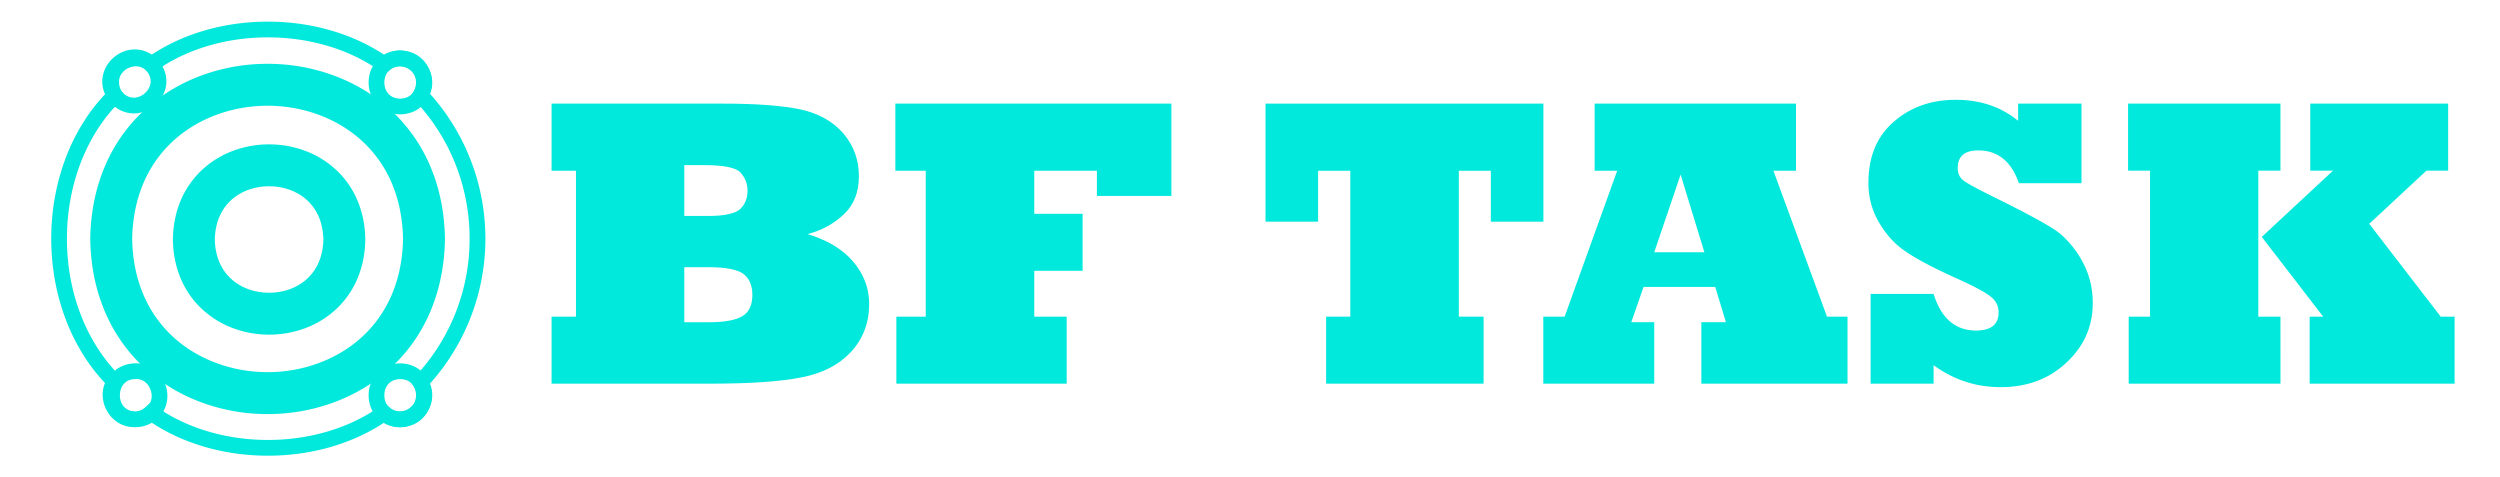 <svg id="Layer_1" data-name="Layer 1" xmlns="http://www.w3.org/2000/svg" viewBox="0 0 7856 1500"><defs><style>.cls-1{fill:#01e8dc;}</style></defs><path class="cls-1" d="M2231.34,1205.62H1733.29V995.05h76.58V536.62h-76.58v-211h537.92q158.2,0,244.91,18.37,85.43,19,134.17,75.41Q2699,477,2699,553.49q0,74.65-46.2,118.91-47.46,45.55-115.17,63.26,93,27.86,143,86,50.63,59.46,50.62,133.45,0,88.57-56.95,150.55Q2617.38,1167,2518,1186,2419.92,1205.63,2231.34,1205.62Zm-81-686.74V678.62h75.31q76.57,0,100.63-22,22.77-22,22.78-57.86,0-30.79-20.89-55.33t-114.55-24.53Zm0,320.74v173h76.58q73.41,0,105.69-18.94,31.63-18.95,31.64-66.94,0-44.81-28.49-66.29-28.5-20.82-110.11-20.83Z"/><path class="cls-1" d="M3352,1205.62H2816.69V995.05h92.39V536.62h-95.54v-211H3681V615.71H3446.89V536.62H3250.08V671.93H3402v179H3250.08V995.05H3352Z"/><path class="cls-1" d="M4662.05,1205.62H4167.27V995.05h75.94V536.62H4142v160H3976.79v-371H4850v371H4684.82v-160H4584.21V995.05h77.84Z"/><path class="cls-1" d="M5198.27,1205.62H4849.66V995.05h67.06l165.14-458.43H5011v-211h632.69v211h-70.86l168.3,458.43h64.53v210.57H5346.33V1012.45h77.19L5390,901.62H5164.74l-38.6,110.83h72.13Zm82.89-657-82.89,244h157.55Z"/><path class="cls-1" d="M6076.18,1205.62H5878.27v-282h197.91q35.39,115,133.42,115,70.8,0,70.81-57,0-29.76-24.66-49.39-26.57-21.51-111.92-59.51Q6036.33,824,5985.75,788.51q-47.43-32.29-80.92-89.28-33.51-56.36-33.51-124.74,0-122.83,79.67-191.86,79-69,194.75-69t196,66v-54h199.17v250H6344.27q-36-103-127.72-103-64.5,0-64.5,55,0,26.55,18.34,39.81,17.7,13.92,114.44,61.31,129.61,64.5,173.25,94.19,22.13,14.55,45.21,40.78a300.69,300.69,0,0,1,38.25,54q34.77,61.93,34.78,134,0,110.63-82.21,187.11-82.21,77.76-207.39,77.75-116.34,0-210.54-69Z"/><path class="cls-1" d="M7166.16,1205.62H6689.21V995h67.06V536.29h-69V325.62h478.84V536.29h-69.58V995h69.58Zm547.16,0H7257.88V995h42.37L7107.33,744.43l223.92-208.14h-71.48V325.62h433.31V536.29h-68.33l-179.64,167L7669.68,995h43.64Z"/><g id="Layer_2" data-name="Layer 2"><g id="Layer_1-2" data-name="Layer 1-2"><g id="Layer_2-2" data-name="Layer 2-2"><path class="cls-1" d="M840.9,1301.19h0a599.18,599.18,0,0,1-200.5-34.06c-66.77-23.64-126.58-58.46-177.77-103.48A508.34,508.34,0,0,1,334.34,989.9C302.13,918.57,285.06,838.52,283.59,752l0-1.12,0-1.13c1.48-86.56,18.57-166.62,50.79-238A508.33,508.33,0,0,1,462.66,338c51.2-45,111-79.83,177.8-103.46a599.18,599.18,0,0,1,200.46-34H841a599.09,599.09,0,0,1,200.49,34.07c66.78,23.64,126.59,58.45,177.77,103.48a508.27,508.27,0,0,1,128.24,173.74c32.21,71.33,49.28,151.38,50.74,237.93l0,1.11,0,1.12c-1.47,86.57-18.56,166.63-50.78,238a508.3,508.3,0,0,1-128.27,173.75c-51.19,45-111,79.84-177.79,103.47A599.24,599.24,0,0,1,840.9,1301.19ZM415.31,750.85c5.43,287.6,224.27,418.62,425.56,418.63s420.16-131,425.63-418.63c-5.43-287.59-224.26-418.6-425.54-418.62h0C639.63,332.23,420.78,463.22,415.31,750.85Z"/><path class="cls-1" d="M845.62,1051.58a322.43,322.43,0,0,1-107.87-18.34,294.29,294.29,0,0,1-96.7-56.34,278.5,278.5,0,0,1-70.29-95.19c-17.43-38.58-26.67-81.63-27.46-128l0-1.12,0-1.13c.79-46.33,10-89.38,27.45-128A278.64,278.64,0,0,1,641,528.33,294.13,294.13,0,0,1,737.74,472a322.32,322.32,0,0,1,107.85-18.34h0A322.25,322.25,0,0,1,953.48,472a294.21,294.21,0,0,1,96.7,56.34,278.51,278.51,0,0,1,70.28,95.2c17.43,38.58,26.66,81.64,27.45,128v2.24c-.8,46.33-10,89.38-27.46,128a278.47,278.47,0,0,1-70.28,95.19,294.07,294.07,0,0,1-96.69,56.34A322.42,322.42,0,0,1,845.62,1051.58ZM675,752.62c2.52,115.52,87.37,167.24,170.6,167.24s168-51.73,170.57-167.24c-2.5-115.51-87.36-167.24-170.59-167.25S677.53,637.1,675,752.62Z"/><path class="cls-1" d="M1257.54,359.36h-.42a106.45,106.45,0,0,1-42.32-9.1,92.57,92.57,0,0,1-31.64-23.37c-16-18.16-24.76-42.23-24.75-67.77s8.8-49.59,24.76-67.74A92.69,92.69,0,0,1,1214.82,168a106.38,106.38,0,0,1,42.3-9.07h.84a106.69,106.69,0,0,1,42.32,9.09,92.45,92.45,0,0,1,31.64,23.36c16,18.16,24.78,42.22,24.78,67.75s-8.8,49.59-24.77,67.75a92.84,92.84,0,0,1-31.65,23.36,106.87,106.87,0,0,1-42.32,9.09Zm0-151c-36.69.81-49.72,27.82-49.73,50.78s13,50,49.73,50.83c36.73-.83,49.77-27.84,49.77-50.8S1294.26,209.18,1257.53,208.35Z"/><path class="cls-1" d="M358.11,338.71l-17.34-24.38c-16.32-22.95-22.5-48.72-17.88-74.52,4.06-22.73,16.48-43.89,34.95-59.58s41.38-24.53,64.48-24.88C448.56,155,473,165.21,493,185l21.5,21.3-42,28-14.3-13.66c-16.45-15.71-38.61-14-53.88-7.16-15.08,6.76-30.91,22.08-30.14,44.79l0,.44v.43a50.39,50.39,0,0,0,7.92,27.19l10.43,16.33Z"/><path class="cls-1" d="M841.85,1432c-141.2,0-276-40.39-379.47-113.73l-26.14-18.52,24.57-20.56c18.48-15.48,18.26-38.72,11.89-55.31-6.28-16.36-21.56-33.54-45.65-32.68l-.81,0c-36.14.11-49.24,27.14-49.49,50.26s12.28,50.43,48.36,51.3l.75,49.35c-1.71.09-3.42.14-5.12.14-35.18,0-67.54-19.75-85.34-52.46a103.67,103.67,0,0,1-12.78-51.52,94.42,94.42,0,0,1,7.32-34.68,571,571,0,0,1-66.86-86.31,631.09,631.09,0,0,1-56.86-114.5,696.56,696.56,0,0,1-34-124.15,740.06,740.06,0,0,1,.12-257.89,696.79,696.79,0,0,1,34.08-124.17,631.76,631.76,0,0,1,57-114.49,566.69,566.69,0,0,1,80.11-99.72l19.8-19.56,17.06,22c13.25,17.07,29.7,24.52,47.57,21.54,19.11-3.2,36.83-18.22,43.08-36.54,5.86-17.16,1.16-34.63-13.58-50.54l-19.12-20.62,22.92-16.3C564.94,108.62,700,68,841.65,68c135,0,264.14,36.91,365.72,104.25a94.25,94.25,0,0,1,52.69-13.52c22.15.9,44.08,9.63,61.75,24.58s29.91,35.14,34.45,56.84a94.42,94.42,0,0,1-4.83,54.73,682.55,682.55,0,0,1-.36,910.65,94.3,94.3,0,0,1,5.28,55.11c-4.47,21.88-16.75,42.23-34.58,57.3s-40,23.8-62.29,24.58a94.15,94.15,0,0,1-53-14.11C1105.06,1395.32,976.38,1432,841.85,1432ZM513.1,1292.79c94.79,59.81,211.78,89.74,328.72,89.74,126.28,0,252.51-34.85,350.91-104.57l16.13-11.43,14.68,13.24c10.72,9.66,22,13.42,32.65,13.42,13,0,25-5.66,33.69-13,15.66-13.23,27.81-38.32,10.53-65.5l-10.31-16.22,13.19-14a629.16,629.16,0,0,0,172.32-434.47V750a629.18,629.18,0,0,0-171.84-434l-13-13.82,10-16.14c16.77-27,4.63-51.9-10.86-65s-42-21-65.83,0l-14.69,12.93-16-11.35c-98.61-70.13-225.2-105.2-351.75-105.2-117.92,0-235.81,30.43-331.14,91.3a98.94,98.94,0,0,1,10.21,26.83,93.57,93.57,0,0,1-2.94,50.24,106.38,106.38,0,0,1-81.69,69.29,93.48,93.48,0,0,1-50-5.25,98.66,98.66,0,0,1-25-14.54c-96,104.81-150.69,254.33-150.76,414.47-.06,160.39,54.66,310.17,150.89,415A91.83,91.83,0,0,1,384,1150.41a103.67,103.67,0,0,1,41.7-8.59,92.32,92.32,0,0,1,58.65,18.29,103.07,103.07,0,0,1,34.48,46.06,104.11,104.11,0,0,1,5.23,57.67A93.29,93.29,0,0,1,513.1,1292.79Z"/><path class="cls-1" d="M426.34,1342.26c-.8,0-1.61,0-2.41,0l.08-49.38A50.33,50.33,0,0,0,457.7,1279l14.21-13.48,45,29.58-23.69,21.41A99.32,99.32,0,0,1,426.34,1342.26Z"/><path class="cls-1" d="M1257.54,1342.29h-.42a106.62,106.62,0,0,1-42.32-9.09,92.6,92.6,0,0,1-31.64-23.38c-16-18.16-24.76-42.22-24.75-67.76s8.8-49.59,24.76-67.74a92.56,92.56,0,0,1,31.65-23.35,106.55,106.55,0,0,1,42.3-9.08h.84a106.87,106.87,0,0,1,42.32,9.09,92.61,92.61,0,0,1,31.64,23.37c16,18.15,24.78,42.21,24.78,67.75s-8.8,49.59-24.77,67.74a92.58,92.58,0,0,1-31.65,23.36,106.69,106.69,0,0,1-42.32,9.09Zm0-151c-36.69.81-49.72,27.82-49.73,50.78s13,50,49.73,50.83c36.73-.83,49.77-27.85,49.77-50.8S1294.26,1192.1,1257.53,1191.28Z"/></g></g></g></svg>